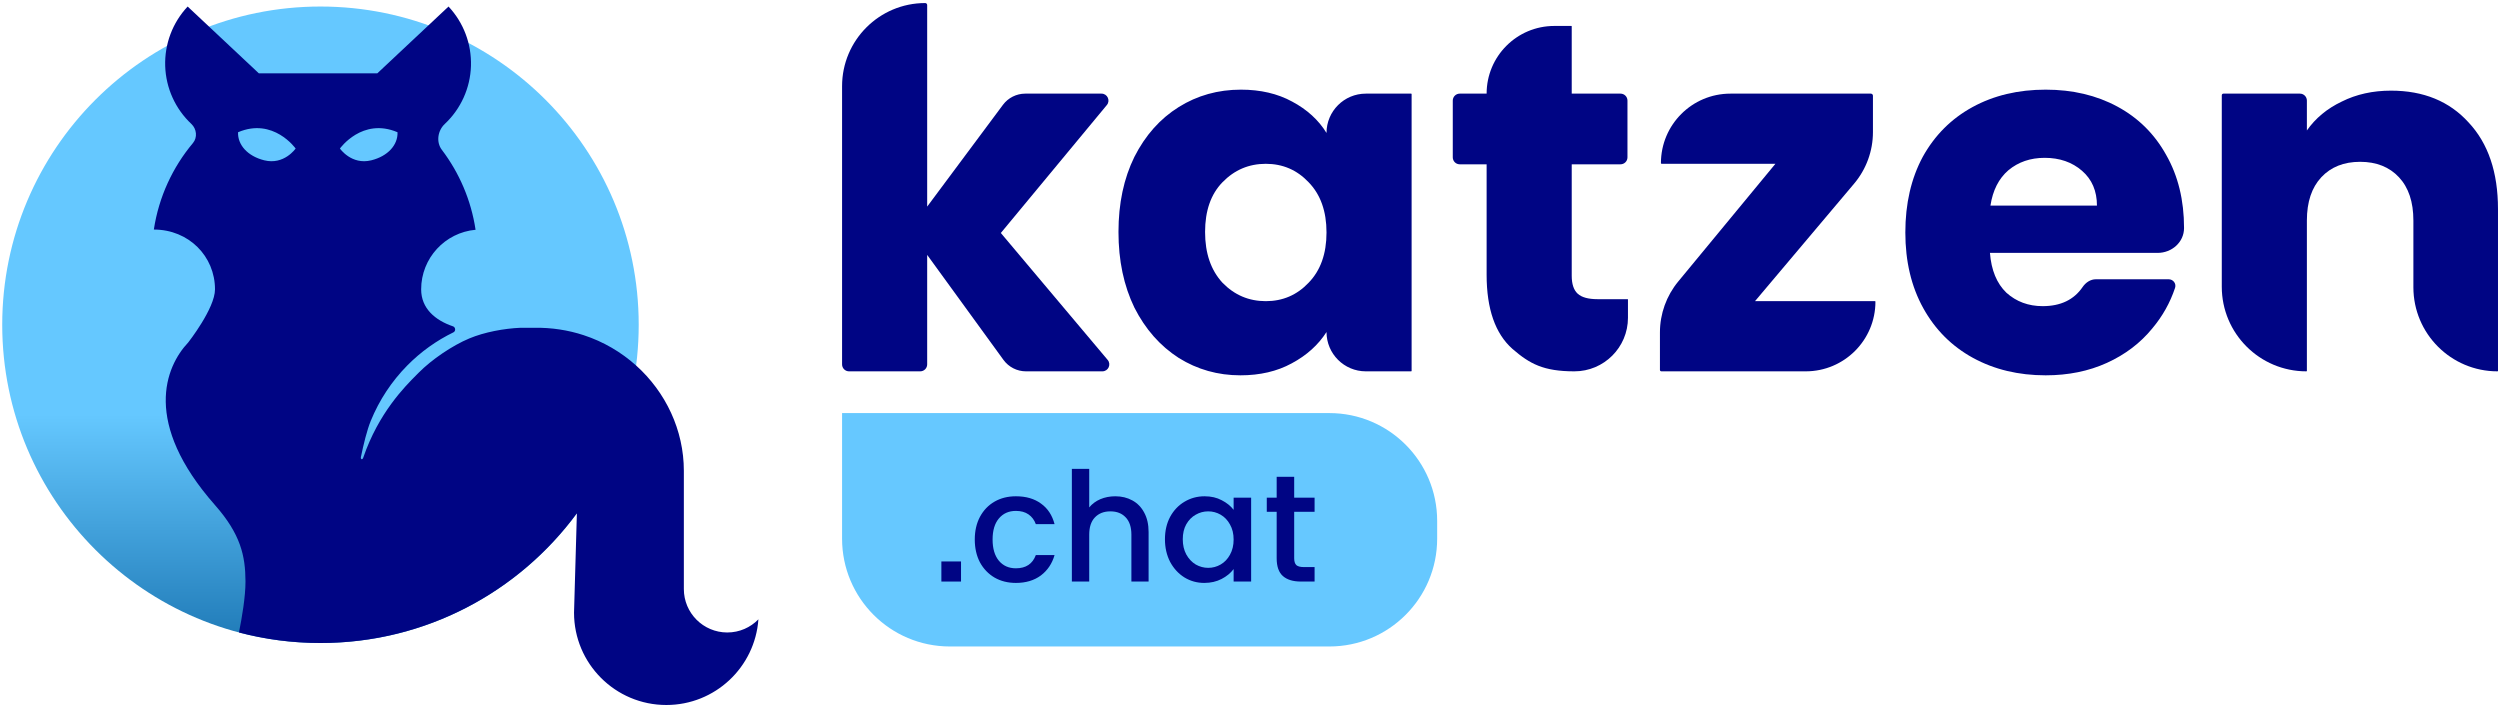 <svg width="719" height="203" viewBox="0 0 719 203" fill="none" xmlns="http://www.w3.org/2000/svg">
<path d="M295.065 106.797C292.504 106.797 290.098 105.571 288.592 103.499L266.656 73.304V104.797C266.656 105.902 265.76 106.797 264.656 106.797H244.18C243.075 106.797 242.18 105.902 242.18 104.797V24.785C242.18 11.582 252.883 0.878 266.086 0.878C266.401 0.878 266.656 1.133 266.656 1.448V59.42L288.446 30.151C289.956 28.124 292.335 26.929 294.863 26.929H316.792C318.485 26.929 319.412 28.901 318.332 30.205L287.839 67.006L318.565 103.509C319.66 104.81 318.735 106.797 317.035 106.797H295.065Z" fill="#000584"/>
<path d="M321.674 66.72C321.674 58.514 323.201 51.309 326.255 45.107C329.403 38.904 333.65 34.133 338.993 30.793C344.337 27.453 350.301 25.784 356.885 25.784C362.515 25.784 367.429 26.929 371.628 29.219C375.922 31.509 379.214 34.515 381.504 38.236C381.504 31.991 386.567 26.929 392.812 26.929H405.843C405.919 26.929 405.98 26.99 405.98 27.066V106.66C405.98 106.736 405.919 106.797 405.843 106.797H392.812C386.567 106.797 381.504 101.735 381.504 95.49C379.119 99.211 375.779 102.217 371.485 104.507C367.286 106.797 362.372 107.942 356.742 107.942C350.253 107.942 344.337 106.272 338.993 102.933C333.65 99.498 329.403 94.679 326.255 88.476C323.201 82.178 321.674 74.926 321.674 66.72ZM381.504 66.863C381.504 60.756 379.787 55.937 376.351 52.407C373.012 48.876 368.908 47.111 364.042 47.111C359.175 47.111 355.024 48.876 351.589 52.407C348.249 55.842 346.58 60.613 346.58 66.72C346.58 72.827 348.249 77.693 351.589 81.32C355.024 84.85 359.175 86.615 364.042 86.615C368.908 86.615 373.012 84.85 376.351 81.32C379.787 77.789 381.504 72.97 381.504 66.863Z" fill="#000584"/>
<path d="M468.107 86.043C468.159 86.043 468.202 86.085 468.202 86.138V91.39C468.202 99.899 461.304 106.797 452.795 106.797C443.921 106.797 439.957 104.65 434.995 100.356C430.033 95.967 427.552 88.858 427.552 79.029V47.254H419.819C418.714 47.254 417.819 46.358 417.819 45.254V28.929C417.819 27.824 418.714 26.929 419.819 26.929H427.552C427.552 16.178 436.267 7.463 447.018 7.463H451.92C451.979 7.463 452.028 7.511 452.028 7.571V26.929H466.059C467.163 26.929 468.059 27.824 468.059 28.929V45.254C468.059 46.358 467.163 47.254 466.059 47.254H452.028V79.316C452.028 81.701 452.6 83.419 453.745 84.468C454.89 85.518 456.799 86.043 459.471 86.043H468.107Z" fill="#000584"/>
<path d="M504.737 86.615H539.24C539.315 86.615 539.375 86.676 539.375 86.75C539.375 97.822 530.4 106.797 519.328 106.797H477.813C477.584 106.797 477.398 106.612 477.398 106.383V95.599C477.398 90.254 479.259 85.077 482.662 80.956L510.605 47.111H477.883C477.773 47.111 477.684 47.022 477.684 46.912C477.684 35.875 486.631 26.929 497.667 26.929H538.059C538.39 26.929 538.659 27.198 538.659 27.529V37.991C538.659 43.418 536.74 48.67 533.241 52.819L504.737 86.615Z" fill="#000584"/>
<path d="M628.131 65.575C628.131 69.663 624.617 72.731 620.528 72.731H572.309C572.691 77.693 574.265 81.51 577.033 84.182C579.895 86.759 583.378 88.047 587.481 88.047C592.635 88.047 596.464 86.212 598.967 82.542C599.845 81.255 601.218 80.317 602.776 80.317H623.698C625.002 80.317 625.959 81.548 625.548 82.787C624.131 87.058 621.939 90.958 618.971 94.488C615.536 98.686 611.194 101.978 605.946 104.364C600.697 106.75 594.829 107.942 588.34 107.942C580.515 107.942 573.55 106.272 567.443 102.933C561.336 99.593 556.564 94.822 553.129 88.619C549.694 82.417 547.976 75.165 547.976 66.863C547.976 58.561 549.646 51.309 552.986 45.107C556.421 38.904 561.192 34.133 567.299 30.793C573.406 27.453 580.42 25.784 588.34 25.784C596.069 25.784 602.94 27.406 608.951 30.65C614.963 33.895 619.639 38.523 622.978 44.534C626.414 50.546 628.131 57.559 628.131 65.575ZM603.083 59.134C603.083 54.935 601.652 51.595 598.789 49.114C595.926 46.633 592.348 45.393 588.054 45.393C583.951 45.393 580.468 46.586 577.605 48.971C574.838 51.357 573.12 54.744 572.452 59.134H603.083Z" fill="#000584"/>
<path d="M687.649 26.07C697.001 26.07 704.444 29.123 709.978 35.23C715.608 41.242 718.423 49.544 718.423 60.136V106.656C718.423 106.734 718.36 106.797 718.282 106.797C704.921 106.797 694.09 95.966 694.09 82.606V63.428C694.09 58.084 692.707 53.933 689.94 50.975C687.172 48.017 683.451 46.538 678.775 46.538C674.099 46.538 670.378 48.017 667.611 50.975C664.843 53.933 663.46 58.084 663.46 63.428V106.655C663.46 106.734 663.396 106.797 663.318 106.797C649.879 106.797 638.984 95.903 638.984 82.464V27.393C638.984 27.137 639.192 26.929 639.448 26.929H661.46C662.564 26.929 663.46 27.824 663.46 28.929V37.521C665.941 33.99 669.281 31.223 673.479 29.219C677.678 27.119 682.401 26.07 687.649 26.07Z" fill="#000584"/>
<circle cx="92.167" cy="93.403" r="91.525" fill="url(#paint0_linear_212_93)"/>
<path d="M242.18 154.928C242.18 172.049 256.059 185.928 273.18 185.928H382.328C399.449 185.928 413.328 172.049 413.328 154.928V149.804C413.328 132.683 399.449 118.804 382.328 118.804H242.18V154.928Z" fill="#66C8FF"/>
<path d="M276.389 161.474V167.254H270.74V161.474H276.389Z" fill="#000584"/>
<path d="M280.346 155.168C280.346 152.686 280.842 150.511 281.835 148.643C282.856 146.745 284.258 145.286 286.038 144.264C287.819 143.242 289.863 142.731 292.169 142.731C295.088 142.731 297.497 143.432 299.394 144.833C301.321 146.205 302.62 148.176 303.292 150.745H297.906C297.468 149.548 296.767 148.614 295.804 147.942C294.84 147.271 293.629 146.935 292.169 146.935C290.126 146.935 288.491 147.665 287.265 149.125C286.068 150.555 285.469 152.57 285.469 155.168C285.469 157.766 286.068 159.795 287.265 161.255C288.491 162.714 290.126 163.444 292.169 163.444C295.059 163.444 296.971 162.174 297.906 159.634H303.292C302.591 162.087 301.277 164.043 299.351 165.502C297.424 166.933 295.03 167.648 292.169 167.648C289.863 167.648 287.819 167.137 286.038 166.115C284.258 165.064 282.856 163.605 281.835 161.736C280.842 159.839 280.346 157.649 280.346 155.168Z" fill="#000584"/>
<path d="M320.747 142.731C322.586 142.731 324.221 143.125 325.651 143.914C327.111 144.702 328.25 145.87 329.067 147.417C329.914 148.964 330.337 150.832 330.337 153.022V167.254H325.389V153.766C325.389 151.606 324.849 149.957 323.769 148.818C322.688 147.65 321.214 147.067 319.346 147.067C317.477 147.067 315.988 147.65 314.879 148.818C313.799 149.957 313.259 151.606 313.259 153.766V167.254H308.267V134.849H313.259V145.928C314.105 144.906 315.171 144.118 316.456 143.563C317.769 143.009 319.2 142.731 320.747 142.731Z" fill="#000584"/>
<path d="M335.041 155.08C335.041 152.657 335.537 150.511 336.53 148.643C337.551 146.775 338.923 145.33 340.646 144.308C342.397 143.257 344.324 142.731 346.426 142.731C348.324 142.731 349.973 143.111 351.374 143.87C352.805 144.6 353.944 145.519 354.79 146.629V143.125H359.826V167.254H354.79V163.663C353.944 164.802 352.79 165.75 351.331 166.509C349.871 167.268 348.207 167.648 346.339 167.648C344.266 167.648 342.368 167.122 340.646 166.072C338.923 164.991 337.551 163.502 336.53 161.605C335.537 159.678 335.041 157.503 335.041 155.08ZM354.79 155.168C354.79 153.504 354.44 152.059 353.739 150.832C353.068 149.606 352.177 148.672 351.068 148.03C349.959 147.388 348.762 147.067 347.477 147.067C346.193 147.067 344.996 147.388 343.886 148.03C342.777 148.643 341.872 149.563 341.171 150.789C340.5 151.986 340.164 153.416 340.164 155.08C340.164 156.744 340.5 158.204 341.171 159.459C341.872 160.714 342.777 161.678 343.886 162.349C345.025 162.992 346.222 163.313 347.477 163.313C348.762 163.313 349.959 162.992 351.068 162.349C352.177 161.707 353.068 160.773 353.739 159.547C354.44 158.291 354.79 156.832 354.79 155.168Z" fill="#000584"/>
<path d="M372.207 147.198V160.554C372.207 161.459 372.411 162.116 372.82 162.524C373.258 162.904 373.988 163.094 375.01 163.094H378.075V167.254H374.134C371.886 167.254 370.163 166.728 368.967 165.677C367.77 164.626 367.171 162.919 367.171 160.554V147.198H364.325V143.125H367.171V137.126H372.207V143.125H378.075V147.198H372.207Z" fill="#000584"/>
<path fill-rule="evenodd" clip-rule="evenodd" d="M74.447 21.095H108.512L128.992 1.878C133.328 6.499 135.651 12.654 135.449 18.987C135.248 25.321 132.538 31.315 127.917 35.651C125.88 37.563 125.381 40.855 127.069 43.082C132.068 49.674 135.491 57.529 136.774 66.083C128.001 66.869 121.125 74.24 121.125 83.217C121.125 88.704 125.144 92.115 130.283 93.853C131.031 94.105 131.124 95.229 130.415 95.575C125.499 97.966 121.011 101.185 117.146 105.098C112.648 109.652 109.081 115.058 106.647 121.007C105.547 123.694 104.554 127.777 103.795 131.445C103.665 132.072 104.2 132.409 104.477 131.602C108.889 118.751 116.373 111.242 119.847 107.757C120.046 107.557 120.232 107.371 120.404 107.197C124.15 103.404 130.058 99.396 134.953 97.343C139.33 95.507 144.987 94.468 149.712 94.269H153.596C158.629 94.183 163.42 94.941 167.855 96.394C173.556 98.262 178.669 101.278 182.948 105.124C191.461 112.772 196.676 123.703 196.676 135.41L196.676 169.411C196.676 176.309 202.268 181.901 209.166 181.901C212.676 181.901 215.848 180.452 218.117 178.121C217.137 191.89 205.656 202.757 191.637 202.757C176.976 202.757 165.09 190.871 165.09 176.209L165.911 147.622C149.248 170.247 122.422 184.928 92.167 184.928C84.064 184.928 76.207 183.875 68.725 181.898C69.567 177.72 70.618 171.608 70.602 167.203C70.575 159.874 69.204 153.624 61.834 145.267C40.956 121.593 47.51 105.498 54.144 98.476C54.144 98.476 61.834 88.685 61.834 83.217C61.834 73.716 54.291 66.018 44.248 66.018C45.668 56.633 49.664 48.092 55.492 41.139C56.836 39.536 56.568 37.083 55.042 35.651C50.421 31.315 47.712 25.321 47.51 18.987C47.309 12.654 49.632 6.499 53.968 1.878L74.447 21.095ZM75.986 46.103C71.241 44.914 68.326 41.694 68.462 38.034C78.621 33.695 85.024 42.718 85.024 42.718C85.024 42.718 81.704 47.537 75.986 46.103ZM114.325 38.034C114.461 41.694 111.546 44.914 106.801 46.103C101.083 47.537 97.763 42.718 97.763 42.718C97.763 42.718 104.166 33.695 114.325 38.034Z" fill="#000584"/>
<defs>
<linearGradient id="paint0_linear_212_93" x1="92.167" y1="1.878" x2="92.167" y2="184.928" gradientUnits="userSpaceOnUse">
<stop offset="0.641" stop-color="#65C8FF"/>
<stop offset="1" stop-color="#1F7AB7"/>
</linearGradient>
</defs>
</svg>
